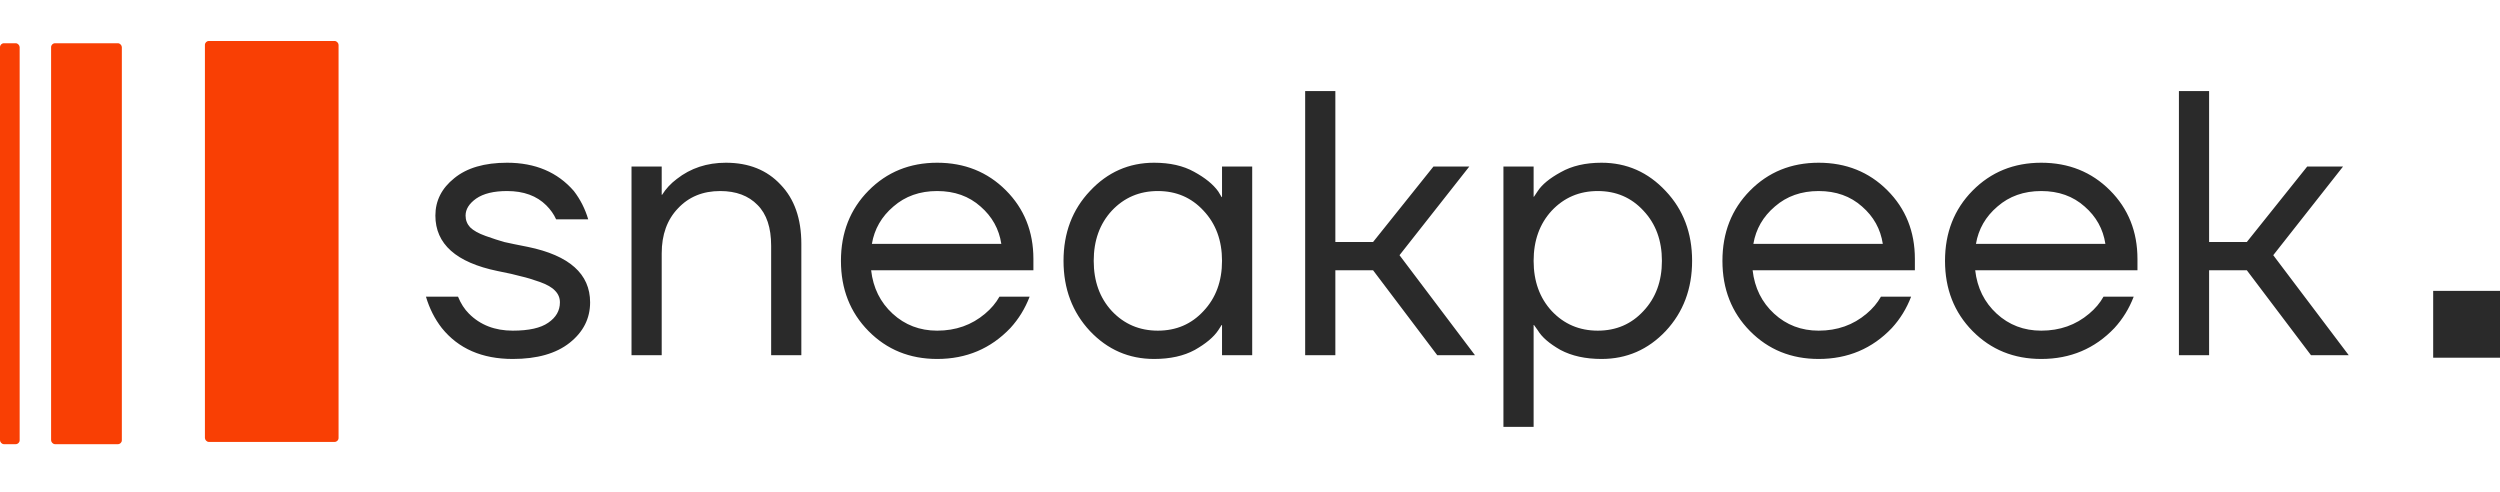 <svg width="183" height="36" viewBox="0 0 183 36" fill="none" xmlns="http://www.w3.org/2000/svg">
<rect y="3.165" width="1.439" height="29.349" rx="0.288" fill="#F93F04"/>
<rect x="3.74" y="3.165" width="5.179" height="29.349" rx="0.288" fill="#F93F04"/>
<rect x="15" y="3" width="9.783" height="29.349" rx="0.288" fill="#F93F04"/>
<path d="M31.18 21.718H33.528C33.73 22.216 33.997 22.63 34.329 22.962C35.157 23.79 36.225 24.204 37.533 24.204C38.712 24.204 39.577 24.011 40.129 23.625C40.7 23.238 40.986 22.741 40.986 22.133C40.986 21.801 40.866 21.516 40.627 21.276C40.406 21.037 40.037 20.825 39.522 20.641C39.006 20.457 38.546 20.319 38.141 20.227C37.754 20.116 37.183 19.988 36.428 19.84C33.389 19.214 31.87 17.86 31.87 15.78C31.87 14.693 32.331 13.782 33.251 13.045C34.172 12.29 35.461 11.912 37.119 11.912C39.181 11.912 40.811 12.603 42.008 13.984C42.487 14.61 42.836 15.301 43.057 16.056H40.709C40.544 15.688 40.304 15.347 39.991 15.034C39.291 14.334 38.334 13.984 37.119 13.984C36.143 13.984 35.388 14.168 34.853 14.537C34.338 14.905 34.08 15.319 34.08 15.78C34.08 16.111 34.191 16.396 34.411 16.636C34.651 16.875 35.028 17.087 35.544 17.271C36.06 17.455 36.511 17.603 36.898 17.713C37.303 17.805 37.883 17.925 38.638 18.072C41.676 18.698 43.196 20.052 43.196 22.133C43.196 23.311 42.698 24.297 41.704 25.088C40.709 25.88 39.319 26.276 37.533 26.276C35.286 26.276 33.555 25.521 32.34 24.011C31.824 23.348 31.438 22.584 31.18 21.718ZM46.227 26V12.189H48.437V14.26H48.465C48.741 13.818 49.1 13.432 49.542 13.1C50.555 12.308 51.752 11.912 53.133 11.912C54.809 11.912 56.144 12.447 57.139 13.515C58.151 14.564 58.658 16.01 58.658 17.851V26H56.448V17.989C56.448 16.663 56.117 15.669 55.453 15.006C54.791 14.325 53.879 13.984 52.719 13.984C51.448 13.984 50.417 14.408 49.625 15.255C48.833 16.084 48.437 17.179 48.437 18.542V26H46.227ZM63.574 24.232C62.229 22.869 61.557 21.157 61.557 19.094C61.557 17.032 62.229 15.319 63.574 13.957C64.918 12.594 66.594 11.912 68.601 11.912C70.608 11.912 72.284 12.585 73.628 13.929C74.972 15.273 75.645 16.949 75.645 18.956V19.785H63.767C63.914 21.074 64.439 22.133 65.341 22.962C66.244 23.79 67.33 24.204 68.601 24.204C69.963 24.204 71.133 23.79 72.109 22.962C72.551 22.593 72.901 22.179 73.159 21.718H75.368C75.037 22.584 74.567 23.348 73.96 24.011C72.523 25.521 70.737 26.276 68.601 26.276C66.594 26.276 64.918 25.595 63.574 24.232ZM63.822 17.851H73.297C73.131 16.765 72.624 15.853 71.777 15.117C70.93 14.362 69.871 13.984 68.601 13.984C67.33 13.984 66.262 14.362 65.397 15.117C64.531 15.853 64.006 16.765 63.822 17.851ZM79.784 24.232C78.495 22.851 77.85 21.138 77.85 19.094C77.85 17.05 78.495 15.347 79.784 13.984C81.073 12.603 82.638 11.912 84.48 11.912C85.64 11.912 86.616 12.133 87.407 12.575C88.218 13.017 88.807 13.496 89.175 14.012L89.424 14.426H89.452V12.189H91.661V26H89.452V23.79H89.424L89.175 24.177C88.844 24.674 88.273 25.153 87.463 25.613C86.653 26.055 85.658 26.276 84.48 26.276C82.638 26.276 81.073 25.595 79.784 24.232ZM81.386 15.421C80.502 16.378 80.06 17.603 80.06 19.094C80.06 20.586 80.502 21.811 81.386 22.768C82.288 23.726 83.411 24.204 84.756 24.204C86.1 24.204 87.214 23.726 88.098 22.768C89 21.811 89.452 20.586 89.452 19.094C89.452 17.603 89 16.378 88.098 15.421C87.214 14.463 86.1 13.984 84.756 13.984C83.411 13.984 82.288 14.463 81.386 15.421ZM95.538 26V6.664H97.748V17.713H100.51L104.93 12.189H107.554L102.444 18.68L107.968 26H105.206L100.51 19.785H97.748V26H95.538ZM110.051 31.248V12.189H112.261V14.399H112.288L112.565 13.984C112.878 13.505 113.439 13.045 114.25 12.603C115.06 12.143 116.054 11.912 117.233 11.912C119.074 11.912 120.64 12.603 121.929 13.984C123.218 15.347 123.862 17.05 123.862 19.094C123.862 21.138 123.218 22.851 121.929 24.232C120.64 25.595 119.074 26.276 117.233 26.276C116.054 26.276 115.051 26.055 114.222 25.613C113.412 25.153 112.859 24.674 112.565 24.177L112.288 23.79H112.261V31.248H110.051ZM113.587 15.421C112.703 16.378 112.261 17.603 112.261 19.094C112.261 20.586 112.703 21.811 113.587 22.768C114.489 23.726 115.612 24.204 116.957 24.204C118.301 24.204 119.415 23.726 120.299 22.768C121.201 21.811 121.652 20.586 121.652 19.094C121.652 17.603 121.201 16.378 120.299 15.421C119.415 14.463 118.301 13.984 116.957 13.984C115.612 13.984 114.489 14.463 113.587 15.421ZM128.098 24.232C126.754 22.869 126.082 21.157 126.082 19.094C126.082 17.032 126.754 15.319 128.098 13.957C129.443 12.594 131.118 11.912 133.126 11.912C135.133 11.912 136.809 12.585 138.153 13.929C139.497 15.273 140.169 16.949 140.169 18.956V19.785H128.292C128.439 21.074 128.964 22.133 129.866 22.962C130.768 23.79 131.855 24.204 133.126 24.204C134.488 24.204 135.658 23.79 136.634 22.962C137.076 22.593 137.426 22.179 137.683 21.718H139.893C139.562 22.584 139.092 23.348 138.484 24.011C137.048 25.521 135.262 26.276 133.126 26.276C131.118 26.276 129.443 25.595 128.098 24.232ZM128.347 17.851H137.821C137.656 16.765 137.149 15.853 136.302 15.117C135.455 14.362 134.396 13.984 133.126 13.984C131.855 13.984 130.787 14.362 129.921 15.117C129.056 15.853 128.531 16.765 128.347 17.851ZM144.391 24.232C143.047 22.869 142.375 21.157 142.375 19.094C142.375 17.032 143.047 15.319 144.391 13.957C145.736 12.594 147.411 11.912 149.419 11.912C151.426 11.912 153.102 12.585 154.446 13.929C155.79 15.273 156.462 16.949 156.462 18.956V19.785H144.585C144.732 21.074 145.257 22.133 146.159 22.962C147.061 23.79 148.148 24.204 149.419 24.204C150.781 24.204 151.951 23.79 152.927 22.962C153.369 22.593 153.719 22.179 153.976 21.718H156.186C155.855 22.584 155.385 23.348 154.777 24.011C153.341 25.521 151.555 26.276 149.419 26.276C147.411 26.276 145.736 25.595 144.391 24.232ZM144.64 17.851H154.114C153.949 16.765 153.442 15.853 152.595 15.117C151.748 14.362 150.689 13.984 149.419 13.984C148.148 13.984 147.08 14.362 146.214 15.117C145.349 15.853 144.824 16.765 144.64 17.851ZM159.497 26V6.664H161.706V17.713H164.469L168.888 12.189H171.512L166.402 18.68L171.927 26H169.164L164.469 19.785H161.706V26H159.497Z" fill="#2A2A2A"/>
<rect x="178.109" y="21.292" width="4.892" height="4.892" fill="#2A2A2A"/>
</svg>
